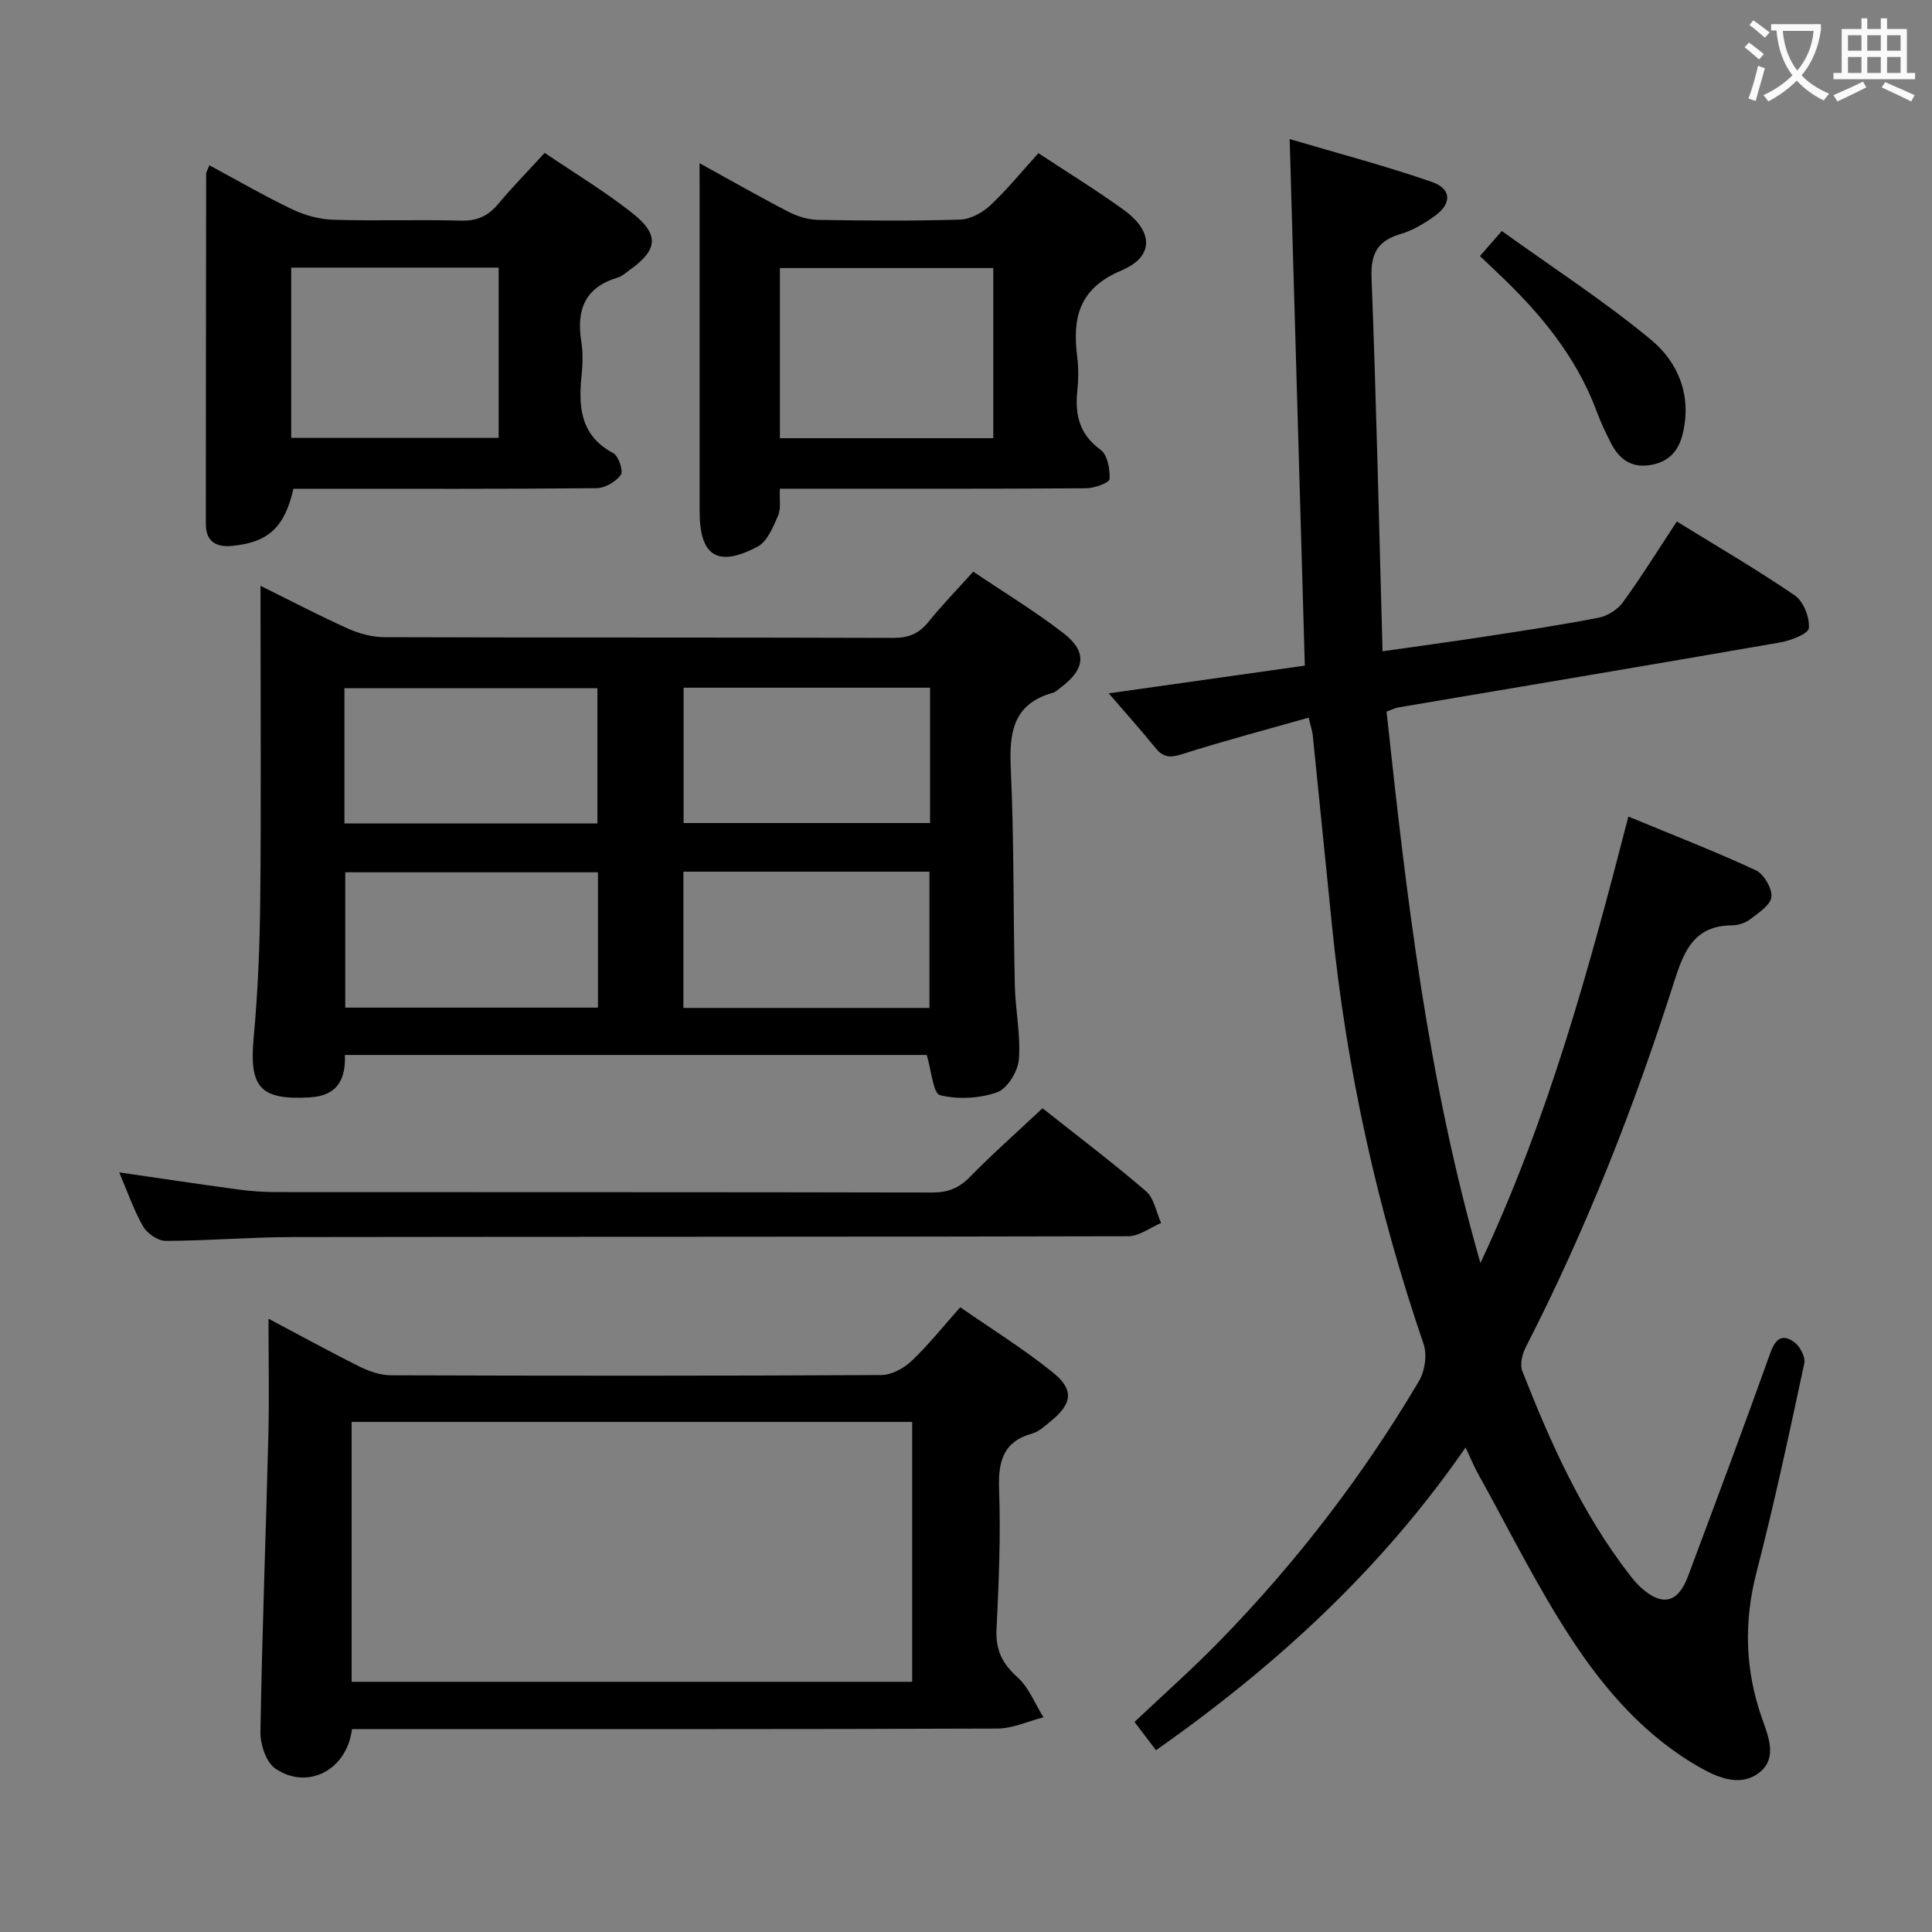 <svg enable-background="new 0 0 400 400" viewBox="0 0 400 400" xmlns="http://www.w3.org/2000/svg"><rect x="0" y="0" width="400" height="400" fill="#808080" stroke="none"/><g fill="#010000"><path d="m303.43 299.69c-17.47 25.28-39.33 45.26-64.09 62.68-1.3-1.71-2.49-3.28-4.45-5.86 5.93-5.61 12.01-10.99 17.66-16.79 15.87-16.27 29.65-34.2 41.22-53.76 1.23-2.07 1.74-5.46.97-7.69-9.61-28.09-15.95-56.87-18.94-86.4-1.34-13.23-2.66-26.46-4.01-39.68-.08-.8-.37-1.59-.85-3.61-8.86 2.52-17.58 4.81-26.16 7.55-2.44.78-3.91.75-5.53-1.25-3.01-3.71-6.2-7.27-9.7-11.33 13.69-1.94 26.74-3.78 40.6-5.74-1.04-36.02-2.07-71.84-3.14-109.02 10.29 3.05 20.01 5.59 29.47 8.89 4.1 1.43 4.12 4.52.54 7.06-2.14 1.53-4.52 2.97-7.01 3.7-4.74 1.39-6.24 3.98-6.05 9.02.99 25.58 1.55 51.18 2.28 77.38 7.23-1.03 14.21-1.97 21.17-3.04 7.87-1.21 15.76-2.39 23.57-3.91 1.84-.36 3.92-1.67 5.02-3.18 3.8-5.23 7.22-10.74 11.17-16.74 8.27 5.11 16.55 9.92 24.43 15.31 1.79 1.23 3.1 4.55 2.9 6.76-.11 1.19-3.77 2.6-6 2.98-26.32 4.58-52.68 8.98-79.02 13.45-.64.11-1.25.44-2.41.86 4.1 37.96 8.44 75.91 19.44 114.17 14.13-30.13 22.45-60.79 30.63-92.44 9.12 3.78 17.87 7.17 26.38 11.12 1.67.78 3.4 3.75 3.23 5.52-.17 1.69-2.67 3.29-4.39 4.62-1 .77-2.47 1.25-3.74 1.26-7.85.06-9.96 5.24-12.02 11.71-8.28 25.98-18.24 51.31-30.7 75.61-.73 1.43-1.26 3.58-.73 4.95 5.85 14.88 12.33 29.46 22.24 42.22.71.92 1.46 1.83 2.32 2.61 4.42 3.98 7.67 3.24 9.76-2.35 5.76-15.39 11.52-30.78 17.05-46.25 1.08-3.01 2.55-3.96 4.96-2.19 1.17.86 2.34 3.07 2.06 4.36-3.09 14.43-6.17 28.88-9.87 43.17-2.68 10.34-2.41 20.29 1.1 30.3 1.31 3.74 3.24 8.19-.43 11.18-3.75 3.05-8.28 1.35-12.17-.83-11.49-6.44-19.95-16.21-26.96-26.93-7.16-10.95-12.96-22.77-19.33-34.23-.8-1.47-1.42-3-2.47-5.22z"/><path d="m201.5 118.35c6.38 4.31 12.77 8.18 18.65 12.72 4.99 3.85 4.56 7.46-.53 11.27-.53.4-1.05.93-1.65 1.1-8.23 2.29-9.04 8.21-8.7 15.65.69 14.95.5 29.93.84 44.9.11 5.14 1.24 10.32.83 15.39-.2 2.45-2.4 6.02-4.5 6.77-3.64 1.28-8.1 1.51-11.83.59-1.42-.35-1.76-5.09-2.74-8.32-39.62 0-79.83 0-120.46 0 .17 4.9-1.42 8.44-7.26 8.78-10.28.59-12.58-2.04-11.63-12.35.87-9.42 1.26-18.92 1.36-28.39.2-19.65.06-39.3.06-58.95 0-1.77 0-3.54 0-6.22 6.53 3.23 12.21 6.21 18.05 8.83 2.33 1.05 5.03 1.79 7.56 1.8 35.14.12 70.28.03 105.41.15 3.15.01 5.29-.87 7.24-3.29 2.81-3.47 5.94-6.69 9.3-10.43zm-130.19 52.14h52.38c0-9.57 0-18.8 0-28.01-17.67 0-35.02 0-52.38 0zm52.49 10.11c-17.78 0-35.13 0-52.32 0v28.02h52.32c0-9.43 0-18.54 0-28.02zm68.76-38.22c-17.37 0-34.13 0-51.03 0v28.02h51.03c0-9.53 0-18.63 0-28.02zm-.13 66.3c0-9.7 0-18.92 0-28.21-17.16 0-33.91 0-50.94 0v28.21z"/><path d="m72.87 358c-1.05 8.55-9.25 12.69-15.87 8.16-1.91-1.31-3.12-5.01-3.08-7.59.34-20.46 1.13-40.92 1.64-61.38.2-7.91.03-15.83.03-24.17 6.31 3.34 12.52 6.76 18.86 9.92 1.99.99 4.34 1.8 6.52 1.8 33.83.11 67.66.13 101.49-.05 2.12-.01 4.66-1.39 6.27-2.92 3.49-3.3 6.5-7.1 10.08-11.12 6.44 4.48 13.09 8.6 19.14 13.47 4.51 3.63 4.05 6.52-.46 10.17-1.16.94-2.35 2.1-3.71 2.48-6.14 1.7-7.14 5.82-6.93 11.63.35 9.63-.06 19.3-.53 28.94-.21 4.24 1.17 7.07 4.31 9.89 2.38 2.14 3.65 5.5 5.41 8.32-3.18.81-6.37 2.32-9.55 2.33-42.66.16-85.32.11-127.99.11-1.8.01-3.61.01-5.63.01zm115.99-63.61c-38.91 0-77.31 0-116.06 0v53.81h116.06c0-18.02 0-35.65 0-53.81z"/><path d="m144.83 33.79c6.54 3.6 12.41 6.96 18.42 10.06 1.84.95 4.03 1.63 6.08 1.67 9.83.17 19.67.25 29.49-.06 2.14-.07 4.62-1.46 6.25-2.98 3.49-3.27 6.52-7.02 9.92-10.77 6.09 4.02 12.02 7.66 17.65 11.73 6.16 4.46 6.39 9.66-.47 12.56-8.92 3.77-10.16 9.91-9.13 18.02.29 2.3.24 4.68 0 6.99-.5 4.93.47 8.94 4.83 12.12 1.43 1.04 1.96 4.02 1.86 6.06-.04.74-3.13 1.89-4.83 1.9-19.16.14-38.32.09-57.48.09-1.81 0-3.62 0-5.96 0-.1 2.11.28 4.07-.37 5.58-1.02 2.36-2.24 5.37-4.26 6.43-8.29 4.37-11.98 1.92-11.98-7.32 0-21.99 0-43.99 0-65.98-.02-1.8-.02-3.58-.02-6.1zm60.82 21.71c-14.84 0-29.39 0-44.18 0v35.22h44.18c0-11.85 0-23.42 0-35.22z"/><path d="m43.35 34.22c5.81 3.13 11.39 6.36 17.18 9.13 2.59 1.23 5.61 2.06 8.46 2.15 8.81.27 17.65-.06 26.46.18 3.33.09 5.62-.96 7.7-3.45 2.97-3.55 6.22-6.87 9.62-10.58 6.17 4.19 12.46 7.97 18.16 12.48 5.64 4.47 5.25 7.62-.52 11.73-.81.58-1.6 1.34-2.51 1.61-6.79 2.01-8.6 6.67-7.55 13.22.39 2.43.27 5 .02 7.48-.63 6.44-.01 12.13 6.59 15.64 1.1.59 2.14 3.72 1.58 4.5-1.03 1.42-3.26 2.74-5.01 2.76-19.14.19-38.28.12-57.43.12-1.81 0-3.62 0-5.35 0-1.8 7.95-5.16 11.06-12.54 11.82-3.34.34-5.6-.75-5.59-4.54.01-24.14.02-48.27.06-72.41 0-.45.31-.88.67-1.84zm16.94 21.19v35.25h42.95c0-11.9 0-23.46 0-35.25-14.42 0-28.49 0-42.95 0z"/><path d="m215.84 229.45c6.93 5.49 14.36 11.11 21.41 17.16 1.69 1.45 2.13 4.35 3.15 6.59-2.26.96-4.52 2.74-6.78 2.75-57.64.15-115.28.08-172.92.17-8.81.01-17.62.77-26.43.79-1.58 0-3.8-1.53-4.64-2.99-1.95-3.41-3.24-7.2-4.95-11.19 8.47 1.23 16.43 2.43 24.42 3.51 2.63.36 5.3.57 7.95.57 45.31.03 90.63-.01 135.94.09 3.25.01 5.56-.9 7.84-3.24 4.65-4.76 9.65-9.17 15.01-14.21z"/><path d="m306.41 53.01c1.47-1.68 2.53-2.9 4.52-5.18 10.4 7.48 21.1 14.41 30.87 22.49 5.73 4.74 8.56 11.75 6.53 19.72-.91 3.6-3.11 5.73-6.84 6.27-3.9.56-6.34-1.37-7.98-4.62-1.04-2.07-2.07-4.17-2.87-6.35-4.25-11.54-11.87-20.64-20.66-28.93-1.07-1.01-2.14-2.03-3.57-3.4z"/></g><path d="m362.1 8.8c1.1.8 2.1 1.6 3.1 2.4l-1 1.1c-1.3-1.1-2.3-2-3-2.5zm1.9 4.8c.5.2.9.4 1.4.5-.6 2.3-1.3 4.5-1.9 6.8l-1.5-.5c.8-2.1 1.4-4.3 2-6.8zm-1-9.4c1.3.9 2.4 1.8 3.4 2.5l-1 1.1c-1.4-1.2-2.4-2.1-3.2-2.6zm3.7 2.2v-1.4h10.3v1.2c-.5 3.6-1.8 6.8-4 9.4 1.5 1.6 3.4 2.8 5.7 3.8-.3.4-.7.8-1.1 1.4-2.3-1.1-4.1-2.5-5.6-4.1-1.6 1.6-3.6 3.1-5.9 4.3-.3-.5-.7-.9-1-1.3 2.4-1.1 4.4-2.5 6-4.1-1.9-2.5-3-5.6-3.3-9.3h-1.1zm8.8 0h-6.4c.3 3.3 1.3 6 3 8.2 2-2.3 3.1-5.1 3.4-8.2z" fill="#fbfafa"/><path d="m385.3 3.8h1.3v2.2h2.8v-2.2h1.3v2.2h4.1v9.1h1.7v1.3h-16.9v-1.3h1.7v-9.1h4.1v-2.2zm.4 13.1.7 1.2c-1.8.9-3.8 1.9-6 2.9-.2-.4-.5-.8-.8-1.3 2.3-1 4.3-1.9 6.1-2.8zm-3.1-6.4h2.8v-3.2h-2.8zm0 4.6h2.8v-3.3h-2.8zm4-4.6h2.8v-3.2h-2.8zm0 4.6h2.8v-3.3h-2.8zm3.7 1.9c2.1.9 4.1 1.8 6.1 2.7l-.7 1.3c-2.2-1.1-4.2-2-6.1-2.9zm3.2-9.7h-2.8v3.2h2.8zm-2.8 7.8h2.8v-3.3h-2.8z" fill="#fbfafa"/></svg>